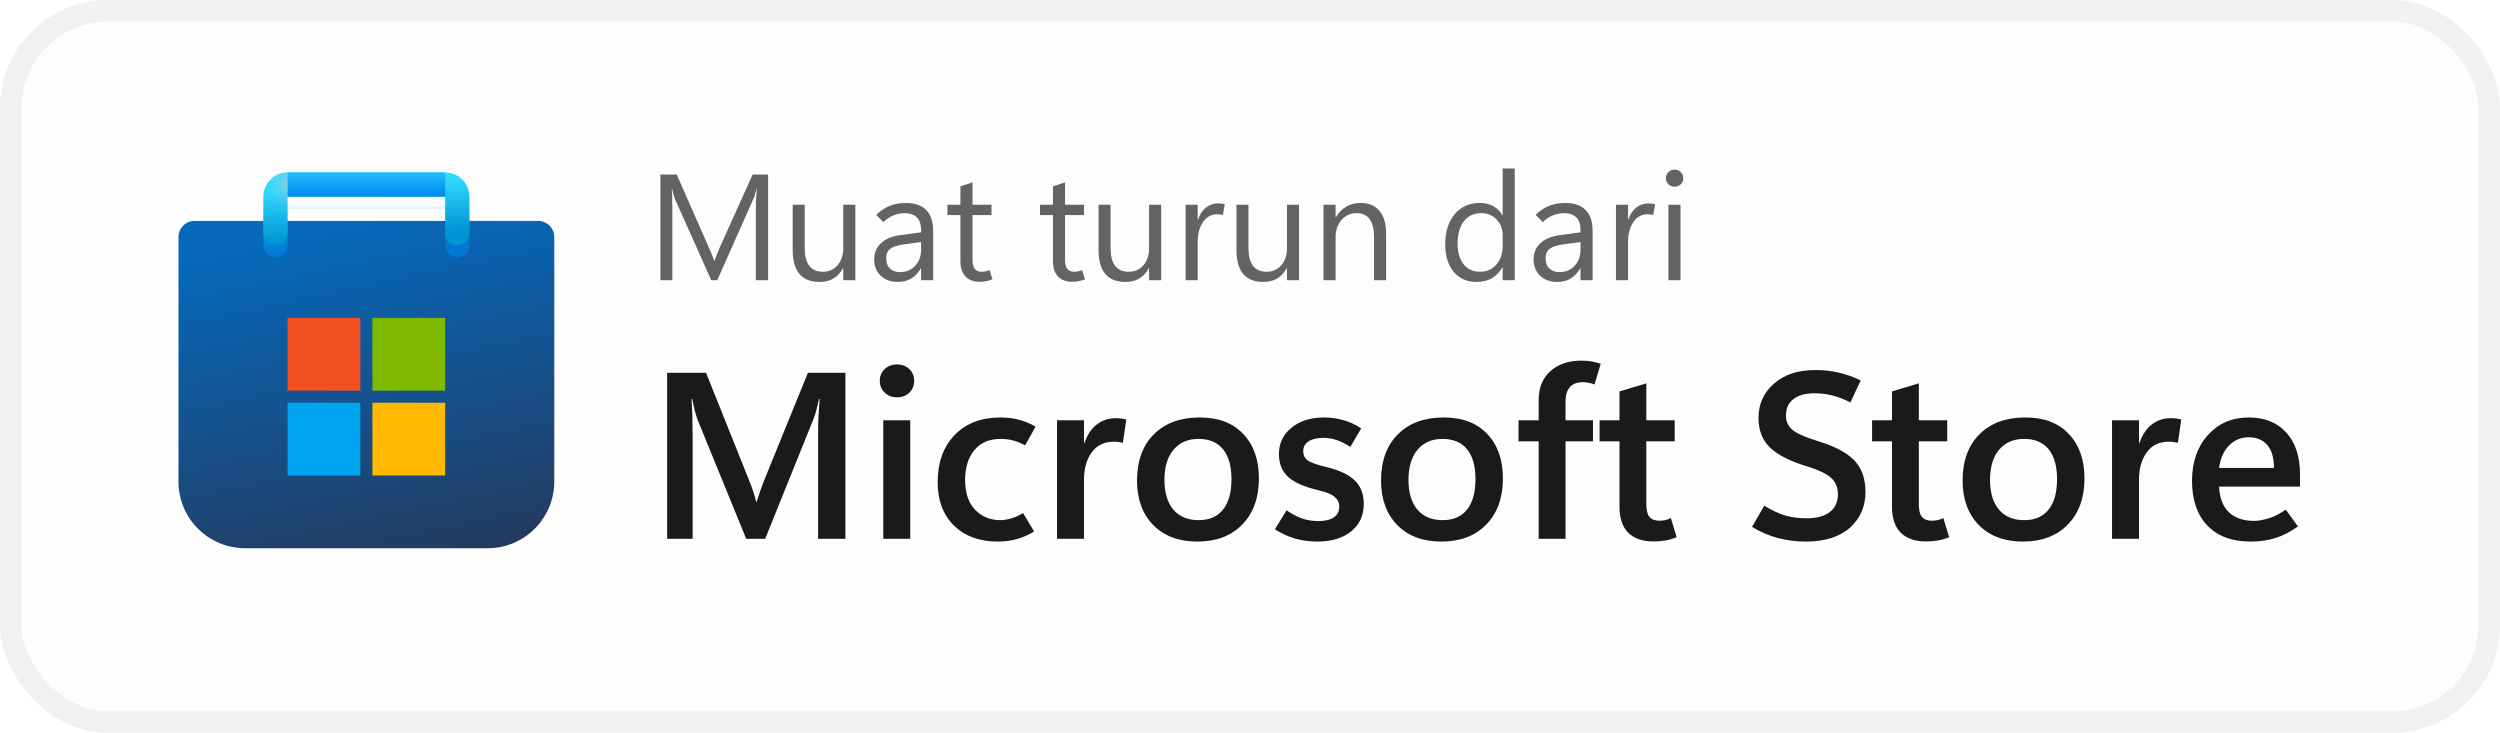 <svg width="116" height="34" viewBox="0 0 116 34" fill="none" xmlns="http://www.w3.org/2000/svg">
<rect x="1" y="1" width="114" height="32" rx="4" fill="#FDFDFD"/>
<rect x="0.5" y="0.5" width="115" height="33" rx="4.5" stroke="black" stroke-opacity="0.058"/>
<g clip-path="url(#clip0_976_1844)">
<g clip-path="url(#clip1_976_1844)">
<path d="M8.281 11C8.281 10.586 8.617 10.25 9.031 10.25H24.969C25.383 10.25 25.719 10.586 25.719 11V22.344C25.719 24.052 24.334 25.438 22.625 25.438H11.375C9.666 25.438 8.281 24.052 8.281 22.344V11Z" fill="url(#paint0_linear_976_1844)"/>
<mask id="mask0_976_1844" style="mask-type:alpha" maskUnits="userSpaceOnUse" x="8" y="10" width="18" height="16">
<path d="M8.281 11C8.281 10.586 8.617 10.25 9.031 10.25H24.969C25.383 10.25 25.719 10.586 25.719 11V22.344C25.719 24.052 24.334 25.438 22.625 25.438H11.375C9.666 25.438 8.281 24.052 8.281 22.344V11Z" fill="url(#paint1_linear_976_1844)"/>
</mask>
<g mask="url(#mask0_976_1844)">
<g filter="url(#filter0_dd_976_1844)">
<path d="M12.781 10.812V8.562H21.219V10.812" stroke="url(#paint2_linear_976_1844)" stroke-width="1.125" stroke-linecap="round"/>
</g>
</g>
<g filter="url(#filter1_dd_976_1844)">
<path d="M16.719 14.188H13.344V17.562H16.719V14.188Z" fill="#F25022"/>
<path d="M20.656 14.188H17.281V17.562H20.656V14.188Z" fill="#7FBA00"/>
<path d="M20.656 18.125H17.281V21.5H20.656V18.125Z" fill="#FFB900"/>
<path d="M16.719 18.125H13.344V21.5H16.719V18.125Z" fill="#00A4EF"/>
</g>
<path d="M12.781 10.812V9.125C12.781 8.814 13.033 8.562 13.344 8.562H20.656C20.967 8.562 21.219 8.814 21.219 9.125V10.812" stroke="url(#paint3_linear_976_1844)" stroke-width="1.125" stroke-linecap="round"/>
<rect x="13.344" y="8" width="7.312" height="1.125" fill="url(#paint4_linear_976_1844)"/>
<mask id="mask1_976_1844" style="mask-type:alpha" maskUnits="userSpaceOnUse" x="13" y="8" width="8" height="2">
<rect x="13.344" y="8" width="7.312" height="1.125" fill="url(#paint5_linear_976_1844)"/>
</mask>
<g mask="url(#mask1_976_1844)">
<g filter="url(#filter2_dd_976_1844)">
<rect x="11.719" y="8.563" width="1.625" height="2.812" fill="#C4C4C4"/>
</g>
</g>
</g>
</g>
<path d="M35.64 13H35.069V9.712C35.069 9.582 35.072 9.437 35.079 9.278C35.088 9.118 35.101 8.945 35.117 8.758H35.103C35.076 8.868 35.05 8.962 35.024 9.042C35.002 9.122 34.979 9.186 34.956 9.233L33.281 13H33.001L31.33 9.261C31.307 9.206 31.283 9.137 31.258 9.052C31.233 8.968 31.208 8.87 31.183 8.758H31.169C31.178 8.856 31.185 8.985 31.189 9.145C31.194 9.304 31.196 9.495 31.196 9.719V13H30.643V8.099H31.401L32.905 11.517C32.965 11.646 33.012 11.76 33.049 11.858C33.088 11.956 33.115 12.038 33.131 12.104H33.151C33.202 11.97 33.246 11.853 33.285 11.752C33.323 11.652 33.358 11.569 33.387 11.503L34.922 8.099H35.64V13ZM39.687 13H39.126V12.446H39.112C38.996 12.658 38.848 12.818 38.668 12.925C38.488 13.03 38.276 13.082 38.032 13.082C37.615 13.082 37.302 12.958 37.092 12.71C36.885 12.461 36.781 12.088 36.781 11.592V9.5H37.338V11.503C37.338 11.872 37.409 12.149 37.55 12.334C37.692 12.518 37.904 12.61 38.186 12.61C38.459 12.61 38.684 12.51 38.859 12.31C39.037 12.107 39.126 11.842 39.126 11.517V9.5H39.687V13ZM43.299 13H42.739V12.453H42.725C42.604 12.663 42.455 12.82 42.277 12.925C42.102 13.03 41.897 13.082 41.662 13.082C41.334 13.082 41.069 12.986 40.866 12.795C40.663 12.604 40.562 12.349 40.562 12.033C40.562 11.734 40.664 11.487 40.869 11.291C41.074 11.095 41.365 10.97 41.741 10.915L42.739 10.782V10.703C42.739 10.409 42.67 10.201 42.534 10.078C42.397 9.952 42.215 9.89 41.987 9.89C41.804 9.89 41.629 9.924 41.46 9.992C41.292 10.06 41.133 10.165 40.985 10.307L40.657 9.968C40.853 9.779 41.062 9.64 41.283 9.551C41.504 9.462 41.75 9.418 42.021 9.418C42.445 9.418 42.764 9.527 42.978 9.746C43.192 9.963 43.299 10.288 43.299 10.724V13ZM42.739 11.578V11.229L41.895 11.346C41.637 11.382 41.443 11.447 41.313 11.54C41.184 11.634 41.119 11.781 41.119 11.981C41.119 12.191 41.179 12.352 41.3 12.463C41.423 12.573 41.572 12.627 41.748 12.627C42.051 12.627 42.291 12.528 42.469 12.33C42.649 12.132 42.739 11.881 42.739 11.578ZM46.051 12.959C45.955 12.998 45.861 13.026 45.767 13.044C45.676 13.065 45.572 13.075 45.456 13.075C45.178 13.075 44.959 12.994 44.8 12.832C44.643 12.668 44.564 12.427 44.564 12.108V9.979H43.962V9.5H44.564V8.646L45.124 8.464V9.5H46.006V9.979H45.124V12.043C45.124 12.243 45.16 12.388 45.23 12.477C45.303 12.566 45.412 12.61 45.555 12.61C45.623 12.61 45.69 12.602 45.753 12.586C45.817 12.57 45.871 12.552 45.914 12.532L46.051 12.959ZM50.344 12.959C50.248 12.998 50.154 13.026 50.06 13.044C49.969 13.065 49.865 13.075 49.749 13.075C49.471 13.075 49.252 12.994 49.093 12.832C48.935 12.668 48.857 12.427 48.857 12.108V9.979H48.255V9.5H48.857V8.646L49.417 8.464V9.5H50.299V9.979H49.417V12.043C49.417 12.243 49.453 12.388 49.523 12.477C49.596 12.566 49.705 12.61 49.848 12.61C49.916 12.61 49.983 12.602 50.046 12.586C50.11 12.57 50.164 12.552 50.207 12.532L50.344 12.959ZM53.878 13H53.317V12.446H53.304C53.188 12.658 53.039 12.818 52.859 12.925C52.679 13.03 52.467 13.082 52.224 13.082C51.807 13.082 51.493 12.958 51.284 12.71C51.076 12.461 50.973 12.088 50.973 11.592V9.5H51.53V11.503C51.53 11.872 51.6 12.149 51.742 12.334C51.883 12.518 52.095 12.61 52.377 12.61C52.651 12.61 52.875 12.51 53.051 12.31C53.228 12.107 53.317 11.842 53.317 11.517V9.5H53.878V13ZM56.739 9.979C56.696 9.965 56.657 9.956 56.623 9.951C56.588 9.944 56.545 9.941 56.493 9.941C56.208 9.941 55.983 10.063 55.819 10.307C55.655 10.548 55.573 10.851 55.573 11.216V13H55.013V9.5H55.573V10.194H55.587C55.667 9.948 55.789 9.761 55.953 9.633C56.117 9.503 56.306 9.438 56.52 9.438C56.591 9.438 56.65 9.442 56.698 9.449C56.748 9.456 56.792 9.466 56.831 9.479L56.739 9.979ZM60.276 13H59.716V12.446H59.702C59.586 12.658 59.438 12.818 59.258 12.925C59.078 13.03 58.866 13.082 58.622 13.082C58.205 13.082 57.892 12.958 57.682 12.71C57.475 12.461 57.371 12.088 57.371 11.592V9.5H57.928V11.503C57.928 11.872 57.999 12.149 58.14 12.334C58.281 12.518 58.493 12.61 58.776 12.61C59.049 12.61 59.274 12.51 59.449 12.31C59.627 12.107 59.716 11.842 59.716 11.517V9.5H60.276V13ZM64.316 13H63.756V11.004C63.756 10.633 63.688 10.354 63.551 10.17C63.416 9.983 63.214 9.89 62.942 9.89C62.662 9.89 62.43 9.996 62.245 10.207C62.063 10.417 61.972 10.683 61.972 11.004V13H61.411V9.5H61.972V10.081H61.985C62.117 9.86 62.279 9.695 62.471 9.585C62.662 9.474 62.883 9.418 63.134 9.418C63.517 9.418 63.809 9.542 64.012 9.791C64.215 10.037 64.316 10.393 64.316 10.86V13ZM69.71 12.405C69.58 12.631 69.415 12.801 69.214 12.915C69.016 13.026 68.78 13.082 68.507 13.082C68.067 13.082 67.715 12.926 67.451 12.614C67.189 12.299 67.058 11.872 67.058 11.332C67.058 10.753 67.204 10.29 67.495 9.941C67.787 9.592 68.175 9.418 68.661 9.418C68.902 9.418 69.109 9.466 69.283 9.562C69.458 9.655 69.601 9.796 69.71 9.985H69.724V7.818H70.284V13H69.724V12.405H69.71ZM67.632 11.305C67.632 11.708 67.725 12.027 67.912 12.262C68.101 12.494 68.354 12.61 68.671 12.61C68.985 12.61 69.239 12.498 69.433 12.272C69.627 12.046 69.724 11.762 69.724 11.418V10.901C69.724 10.619 69.629 10.38 69.44 10.184C69.253 9.988 69.017 9.89 68.732 9.89C68.391 9.89 68.122 10.015 67.926 10.266C67.73 10.516 67.632 10.863 67.632 11.305ZM73.897 13H73.336V12.453H73.323C73.202 12.663 73.053 12.82 72.875 12.925C72.7 13.03 72.495 13.082 72.26 13.082C71.932 13.082 71.666 12.986 71.463 12.795C71.261 12.604 71.159 12.349 71.159 12.033C71.159 11.734 71.262 11.487 71.467 11.291C71.672 11.095 71.962 10.97 72.338 10.915L73.336 10.782V10.703C73.336 10.409 73.268 10.201 73.131 10.078C72.995 9.952 72.812 9.89 72.585 9.89C72.402 9.89 72.227 9.924 72.058 9.992C71.889 10.06 71.731 10.165 71.583 10.307L71.255 9.968C71.451 9.779 71.659 9.64 71.88 9.551C72.101 9.462 72.347 9.418 72.619 9.418C73.043 9.418 73.362 9.527 73.576 9.746C73.79 9.963 73.897 10.288 73.897 10.724V13ZM73.336 11.578V11.229L72.492 11.346C72.235 11.382 72.041 11.447 71.911 11.54C71.781 11.634 71.716 11.781 71.716 11.981C71.716 12.191 71.777 12.352 71.897 12.463C72.02 12.573 72.17 12.627 72.345 12.627C72.648 12.627 72.889 12.528 73.066 12.33C73.246 12.132 73.336 11.881 73.336 11.578ZM76.707 9.979C76.663 9.965 76.624 9.956 76.59 9.951C76.556 9.944 76.513 9.941 76.46 9.941C76.176 9.941 75.951 10.063 75.787 10.307C75.623 10.548 75.541 10.851 75.541 11.216V13H74.981V9.5H75.541V10.194H75.555C75.634 9.948 75.756 9.761 75.92 9.633C76.085 9.503 76.274 9.438 76.488 9.438C76.558 9.438 76.618 9.442 76.665 9.449C76.716 9.456 76.76 9.466 76.799 9.479L76.707 9.979ZM77.701 8.663C77.587 8.663 77.492 8.625 77.414 8.55C77.337 8.472 77.298 8.378 77.298 8.266C77.298 8.154 77.337 8.061 77.414 7.986C77.492 7.908 77.587 7.87 77.701 7.87C77.815 7.87 77.911 7.908 77.988 7.986C78.066 8.061 78.105 8.154 78.105 8.266C78.105 8.378 78.066 8.472 77.988 8.55C77.911 8.625 77.815 8.663 77.701 8.663ZM77.975 13H77.414V9.5H77.975V13Z" fill="black" fill-opacity="0.606"/>
<path d="M39.227 25H37.96V20.085C37.96 19.863 37.965 19.622 37.976 19.36C37.99 19.095 38.008 18.814 38.03 18.517H37.998C37.955 18.721 37.913 18.897 37.874 19.044C37.838 19.187 37.802 19.301 37.767 19.387L35.505 25H34.624L32.352 19.436C32.324 19.357 32.288 19.24 32.245 19.086C32.206 18.933 32.163 18.743 32.116 18.517H32.084C32.105 18.775 32.12 19.049 32.127 19.339C32.134 19.625 32.138 19.928 32.138 20.247V25H30.956V17.298H32.761L34.764 22.304C34.843 22.494 34.907 22.669 34.958 22.83C35.011 22.988 35.052 23.134 35.081 23.27H35.113C35.178 23.066 35.239 22.882 35.296 22.717C35.353 22.553 35.407 22.409 35.457 22.288L37.487 17.298H39.227V25ZM41.618 18.436C41.389 18.436 41.199 18.363 41.048 18.216C40.898 18.07 40.823 17.889 40.823 17.674C40.823 17.452 40.898 17.269 41.048 17.126C41.199 16.983 41.389 16.911 41.618 16.911C41.85 16.911 42.042 16.983 42.192 17.126C42.343 17.269 42.418 17.452 42.418 17.674C42.418 17.892 42.343 18.075 42.192 18.222C42.042 18.365 41.85 18.436 41.618 18.436ZM42.235 25H40.984V19.5H42.235V25ZM47.982 24.662C47.71 24.826 47.44 24.945 47.171 25.016C46.903 25.091 46.611 25.129 46.296 25.129C45.451 25.129 44.774 24.882 44.266 24.388C43.761 23.894 43.508 23.222 43.508 22.373C43.508 21.46 43.77 20.732 44.292 20.188C44.819 19.643 45.528 19.371 46.419 19.371C46.731 19.371 47.014 19.405 47.268 19.473C47.526 19.538 47.787 19.645 48.052 19.795L47.563 20.666C47.377 20.562 47.195 20.486 47.016 20.44C46.837 20.39 46.641 20.365 46.43 20.365C45.904 20.365 45.497 20.538 45.211 20.886C44.925 21.233 44.781 21.693 44.781 22.266C44.781 22.868 44.935 23.33 45.243 23.652C45.555 23.974 45.945 24.135 46.414 24.135C46.557 24.135 46.722 24.11 46.908 24.06C47.094 24.006 47.282 23.922 47.472 23.808L47.982 24.662ZM52.102 20.547C52.034 20.529 51.968 20.517 51.903 20.51C51.842 20.499 51.771 20.494 51.688 20.494C51.241 20.494 50.897 20.658 50.657 20.988C50.417 21.317 50.297 21.747 50.297 22.277V25H49.046V19.5H50.297V20.558H50.319C50.448 20.178 50.638 19.892 50.888 19.699C51.139 19.502 51.434 19.403 51.774 19.403C51.871 19.403 51.957 19.409 52.032 19.419C52.111 19.43 52.186 19.446 52.258 19.468L52.102 20.547ZM55.556 25.129C54.696 25.129 54.014 24.873 53.509 24.361C53.008 23.845 52.757 23.156 52.757 22.293C52.761 21.38 53.022 20.666 53.541 20.15C54.061 19.631 54.768 19.371 55.663 19.371C56.526 19.367 57.199 19.622 57.683 20.134C58.17 20.642 58.413 21.331 58.413 22.202C58.413 23.097 58.155 23.809 57.64 24.339C57.128 24.866 56.433 25.129 55.556 25.129ZM55.615 24.135C56.112 24.135 56.49 23.972 56.748 23.646C57.009 23.321 57.14 22.85 57.14 22.234C57.14 21.625 57.009 21.162 56.748 20.843C56.487 20.524 56.107 20.365 55.609 20.365C55.119 20.365 54.732 20.533 54.449 20.87C54.17 21.206 54.03 21.672 54.03 22.266C54.03 22.864 54.17 23.326 54.449 23.652C54.728 23.974 55.117 24.135 55.615 24.135ZM59.154 24.56L59.697 23.679C59.912 23.829 60.139 23.951 60.379 24.044C60.622 24.134 60.886 24.178 61.169 24.178C61.476 24.178 61.715 24.123 61.883 24.012C62.055 23.897 62.141 23.727 62.141 23.502C62.141 23.322 62.069 23.174 61.926 23.056C61.786 22.934 61.546 22.834 61.206 22.755C60.519 22.594 60.035 22.381 59.756 22.116C59.48 21.851 59.342 21.502 59.342 21.068C59.342 20.571 59.536 20.164 59.922 19.849C60.309 19.53 60.816 19.371 61.442 19.371C61.754 19.371 62.051 19.412 62.334 19.495C62.617 19.573 62.893 19.701 63.161 19.876L62.656 20.735C62.42 20.585 62.203 20.477 62.006 20.413C61.809 20.349 61.607 20.316 61.399 20.316C61.106 20.316 60.877 20.372 60.712 20.483C60.551 20.59 60.47 20.741 60.47 20.934C60.47 21.138 60.553 21.29 60.717 21.391C60.886 21.487 61.167 21.582 61.56 21.675C62.155 21.819 62.59 22.026 62.866 22.298C63.141 22.567 63.279 22.927 63.279 23.378C63.279 23.912 63.084 24.338 62.694 24.656C62.307 24.971 61.783 25.129 61.12 25.129C60.762 25.129 60.418 25.082 60.089 24.989C59.763 24.893 59.452 24.749 59.154 24.56ZM66.878 25.129C66.019 25.129 65.336 24.873 64.832 24.361C64.33 23.845 64.08 23.156 64.08 22.293C64.083 21.38 64.345 20.666 64.864 20.15C65.383 19.631 66.09 19.371 66.985 19.371C67.848 19.367 68.522 19.622 69.005 20.134C69.492 20.642 69.735 21.331 69.735 22.202C69.735 23.097 69.478 23.809 68.962 24.339C68.45 24.866 67.755 25.129 66.878 25.129ZM66.937 24.135C67.435 24.135 67.812 23.972 68.07 23.646C68.332 23.321 68.462 22.85 68.462 22.234C68.462 21.625 68.332 21.162 68.07 20.843C67.809 20.524 67.429 20.365 66.932 20.365C66.441 20.365 66.054 20.533 65.772 20.87C65.492 21.206 65.353 21.672 65.353 22.266C65.353 22.864 65.492 23.326 65.772 23.652C66.051 23.974 66.439 24.135 66.937 24.135ZM73.984 17.84C73.884 17.801 73.792 17.774 73.71 17.76C73.628 17.742 73.538 17.733 73.441 17.733C73.176 17.733 72.976 17.81 72.84 17.964C72.707 18.114 72.641 18.333 72.641 18.619V19.5H73.914V20.477H72.641V25H71.395V20.477H70.46V19.5H71.395V18.555C71.395 17.996 71.574 17.554 71.932 17.228C72.294 16.899 72.772 16.734 73.366 16.734C73.552 16.734 73.713 16.746 73.85 16.771C73.986 16.797 74.127 16.832 74.274 16.879L73.984 17.84ZM77.797 24.925C77.636 24.993 77.468 25.043 77.293 25.075C77.117 25.107 76.929 25.123 76.728 25.123C76.22 25.123 75.828 24.989 75.552 24.721C75.28 24.449 75.144 24.044 75.144 23.507V20.477H74.22V19.5H75.144V18.163L76.39 17.787V19.5H77.706V20.477H76.39V23.405C76.39 23.673 76.439 23.867 76.535 23.985C76.635 24.103 76.789 24.162 76.997 24.162C77.097 24.162 77.192 24.151 77.282 24.13C77.375 24.105 77.457 24.074 77.529 24.039L77.797 24.925ZM81.294 24.447L81.863 23.464C82.211 23.679 82.535 23.831 82.835 23.92C83.136 24.006 83.473 24.049 83.845 24.049C84.289 24.049 84.638 23.954 84.893 23.765C85.15 23.571 85.279 23.296 85.279 22.938C85.279 22.612 85.172 22.356 84.957 22.169C84.746 21.98 84.386 21.806 83.877 21.648C83.093 21.416 82.517 21.127 82.148 20.784C81.779 20.44 81.595 19.974 81.595 19.387C81.595 18.75 81.833 18.222 82.309 17.803C82.785 17.38 83.432 17.169 84.248 17.169C84.606 17.169 84.959 17.208 85.306 17.287C85.653 17.366 85.997 17.488 86.337 17.652L85.859 18.673C85.562 18.519 85.278 18.41 85.005 18.345C84.737 18.281 84.463 18.248 84.184 18.248C83.775 18.248 83.453 18.338 83.217 18.517C82.984 18.696 82.868 18.949 82.868 19.274C82.868 19.564 82.975 19.794 83.19 19.962C83.405 20.127 83.774 20.29 84.296 20.451C85.099 20.691 85.675 20.99 86.026 21.348C86.38 21.706 86.558 22.198 86.558 22.825C86.558 23.498 86.318 24.051 85.838 24.484C85.358 24.914 84.674 25.129 83.786 25.129C83.342 25.129 82.909 25.073 82.486 24.962C82.064 24.848 81.666 24.676 81.294 24.447ZM90.441 24.925C90.28 24.993 90.112 25.043 89.936 25.075C89.761 25.107 89.573 25.123 89.372 25.123C88.864 25.123 88.472 24.989 88.196 24.721C87.924 24.449 87.788 24.044 87.788 23.507V20.477H86.864V19.5H87.788V18.163L89.034 17.787V19.5H90.35V20.477H89.034V23.405C89.034 23.673 89.082 23.867 89.179 23.985C89.279 24.103 89.433 24.162 89.641 24.162C89.741 24.162 89.836 24.151 89.925 24.13C90.018 24.105 90.101 24.074 90.172 24.039L90.441 24.925ZM93.862 25.129C93.003 25.129 92.321 24.873 91.816 24.361C91.315 23.845 91.064 23.156 91.064 22.293C91.067 21.38 91.329 20.666 91.848 20.15C92.367 19.631 93.075 19.371 93.97 19.371C94.833 19.367 95.506 19.622 95.989 20.134C96.476 20.642 96.72 21.331 96.72 22.202C96.72 23.097 96.462 23.809 95.946 24.339C95.434 24.866 94.74 25.129 93.862 25.129ZM93.921 24.135C94.419 24.135 94.797 23.972 95.055 23.646C95.316 23.321 95.447 22.85 95.447 22.234C95.447 21.625 95.316 21.162 95.055 20.843C94.793 20.524 94.414 20.365 93.916 20.365C93.425 20.365 93.039 20.533 92.756 20.87C92.477 21.206 92.337 21.672 92.337 22.266C92.337 22.864 92.477 23.326 92.756 23.652C93.035 23.974 93.424 24.135 93.921 24.135ZM101.054 20.547C100.986 20.529 100.92 20.517 100.855 20.51C100.795 20.499 100.723 20.494 100.641 20.494C100.193 20.494 99.849 20.658 99.609 20.988C99.37 21.317 99.249 21.747 99.249 22.277V25H97.998V19.5H99.249V20.558H99.271C99.4 20.178 99.59 19.892 99.84 19.699C100.091 19.502 100.386 19.403 100.727 19.403C100.823 19.403 100.909 19.409 100.984 19.419C101.063 19.43 101.138 19.446 101.21 19.468L101.054 20.547ZM106.721 22.578H102.966C102.988 23.097 103.138 23.492 103.417 23.765C103.697 24.033 104.087 24.168 104.588 24.168C104.792 24.168 105.025 24.126 105.287 24.044C105.548 23.962 105.806 23.829 106.06 23.646L106.624 24.425C106.284 24.672 105.938 24.851 105.587 24.962C105.236 25.073 104.85 25.129 104.427 25.129C103.571 25.129 102.905 24.884 102.429 24.393C101.953 23.899 101.713 23.21 101.709 22.325C101.709 21.444 101.955 20.732 102.445 20.188C102.939 19.643 103.571 19.371 104.341 19.371C105.079 19.371 105.659 19.604 106.082 20.069C106.508 20.531 106.721 21.186 106.721 22.035V22.578ZM105.512 21.713C105.512 21.24 105.408 20.886 105.201 20.649C104.997 20.41 104.707 20.29 104.331 20.29C103.976 20.29 103.674 20.419 103.423 20.676C103.176 20.93 103.024 21.276 102.966 21.713H105.512Z" fill="black" fill-opacity="0.896"/>
<defs>
<filter id="filter0_dd_976_1844" x="11.094" y="7.25" width="11.812" height="5.625" filterUnits="userSpaceOnUse" color-interpolation-filters="sRGB">
<feFlood flood-opacity="0" result="BackgroundImageFix"/>
<feColorMatrix in="SourceAlpha" type="matrix" values="0 0 0 0 0 0 0 0 0 0 0 0 0 0 0 0 0 0 127 0" result="hardAlpha"/>
<feOffset dy="0.188"/>
<feGaussianBlur stdDeviation="0.188"/>
<feColorMatrix type="matrix" values="0 0 0 0 0 0 0 0 0 0 0 0 0 0 0 0 0 0 0.1 0"/>
<feBlend mode="normal" in2="BackgroundImageFix" result="effect1_dropShadow_976_1844"/>
<feColorMatrix in="SourceAlpha" type="matrix" values="0 0 0 0 0 0 0 0 0 0 0 0 0 0 0 0 0 0 127 0" result="hardAlpha"/>
<feOffset dy="0.375"/>
<feGaussianBlur stdDeviation="0.562"/>
<feColorMatrix type="matrix" values="0 0 0 0 0 0 0 0 0 0 0 0 0 0 0 0 0 0 0.2 0"/>
<feBlend mode="normal" in2="effect1_dropShadow_976_1844" result="effect2_dropShadow_976_1844"/>
<feBlend mode="normal" in="SourceGraphic" in2="effect2_dropShadow_976_1844" result="shape"/>
</filter>
<filter id="filter1_dd_976_1844" x="12.219" y="13.438" width="9.562" height="9.562" filterUnits="userSpaceOnUse" color-interpolation-filters="sRGB">
<feFlood flood-opacity="0" result="BackgroundImageFix"/>
<feColorMatrix in="SourceAlpha" type="matrix" values="0 0 0 0 0 0 0 0 0 0 0 0 0 0 0 0 0 0 127 0" result="hardAlpha"/>
<feOffset dy="0.188"/>
<feGaussianBlur stdDeviation="0.188"/>
<feColorMatrix type="matrix" values="0 0 0 0 0 0 0 0 0 0 0 0 0 0 0 0 0 0 0.1 0"/>
<feBlend mode="normal" in2="BackgroundImageFix" result="effect1_dropShadow_976_1844"/>
<feColorMatrix in="SourceAlpha" type="matrix" values="0 0 0 0 0 0 0 0 0 0 0 0 0 0 0 0 0 0 127 0" result="hardAlpha"/>
<feOffset dy="0.375"/>
<feGaussianBlur stdDeviation="0.562"/>
<feColorMatrix type="matrix" values="0 0 0 0 0 0 0 0 0 0 0 0 0 0 0 0 0 0 0.2 0"/>
<feBlend mode="normal" in2="effect1_dropShadow_976_1844" result="effect2_dropShadow_976_1844"/>
<feBlend mode="normal" in="SourceGraphic" in2="effect2_dropShadow_976_1844" result="shape"/>
</filter>
<filter id="filter2_dd_976_1844" x="10.594" y="6.688" width="12.812" height="5.063" filterUnits="userSpaceOnUse" color-interpolation-filters="sRGB">
<feFlood flood-opacity="0" result="BackgroundImageFix"/>
<feColorMatrix in="SourceAlpha" type="matrix" values="0 0 0 0 0 0 0 0 0 0 0 0 0 0 0 0 0 0 127 0" result="hardAlpha"/>
<feOffset dy="-0.75"/>
<feGaussianBlur stdDeviation="0.188"/>
<feColorMatrix type="matrix" values="0 0 0 0 0 0 0 0 0 0 0 0 0 0 0 0 0 0 0.1 0"/>
<feBlend mode="normal" in2="BackgroundImageFix" result="effect1_dropShadow_976_1844"/>
<feColorMatrix in="SourceAlpha" type="matrix" values="0 0 0 0 0 0 0 0 0 0 0 0 0 0 0 0 0 0 127 0" result="hardAlpha"/>
<feOffset dy="-0.75"/>
<feGaussianBlur stdDeviation="0.562"/>
<feColorMatrix type="matrix" values="0 0 0 0 0 0 0 0 0 0 0 0 0 0 0 0 0 0 0.2 0"/>
<feBlend mode="normal" in2="effect1_dropShadow_976_1844" result="effect2_dropShadow_976_1844"/>
<feBlend mode="normal" in="SourceGraphic" in2="effect2_dropShadow_976_1844" result="shape"/>
</filter>
<linearGradient id="paint0_linear_976_1844" x1="17" y1="10.25" x2="20.351" y2="25.962" gradientUnits="userSpaceOnUse">
<stop stop-color="#0669BC"/>
<stop offset="1" stop-color="#243A5F"/>
</linearGradient>
<linearGradient id="paint1_linear_976_1844" x1="17" y1="10.25" x2="20.351" y2="25.962" gradientUnits="userSpaceOnUse">
<stop stop-color="#0078D4"/>
<stop offset="1" stop-color="#114A8B"/>
</linearGradient>
<linearGradient id="paint2_linear_976_1844" x1="17" y1="8.562" x2="17.158" y2="10.986" gradientUnits="userSpaceOnUse">
<stop stop-color="#28AFEA"/>
<stop offset="1" stop-color="#0078D4"/>
</linearGradient>
<linearGradient id="paint3_linear_976_1844" x1="17" y1="8.562" x2="17.158" y2="10.986" gradientUnits="userSpaceOnUse">
<stop stop-color="#30DAFF"/>
<stop offset="1" stop-color="#0094D4"/>
</linearGradient>
<linearGradient id="paint4_linear_976_1844" x1="16.594" y1="8" x2="16.594" y2="9.125" gradientUnits="userSpaceOnUse">
<stop stop-color="#22BCFF"/>
<stop offset="1" stop-color="#0088F0"/>
</linearGradient>
<linearGradient id="paint5_linear_976_1844" x1="16.594" y1="8" x2="16.594" y2="9.125" gradientUnits="userSpaceOnUse">
<stop stop-color="#28AFEA"/>
<stop offset="1" stop-color="#3CCBF4"/>
</linearGradient>
<clipPath id="clip0_976_1844">
<rect width="18" height="18" fill="white" transform="translate(8 8)"/>
</clipPath>
<clipPath id="clip1_976_1844">
<rect width="18" height="18" fill="white" transform="translate(8 8)"/>
</clipPath>
</defs>
</svg>
